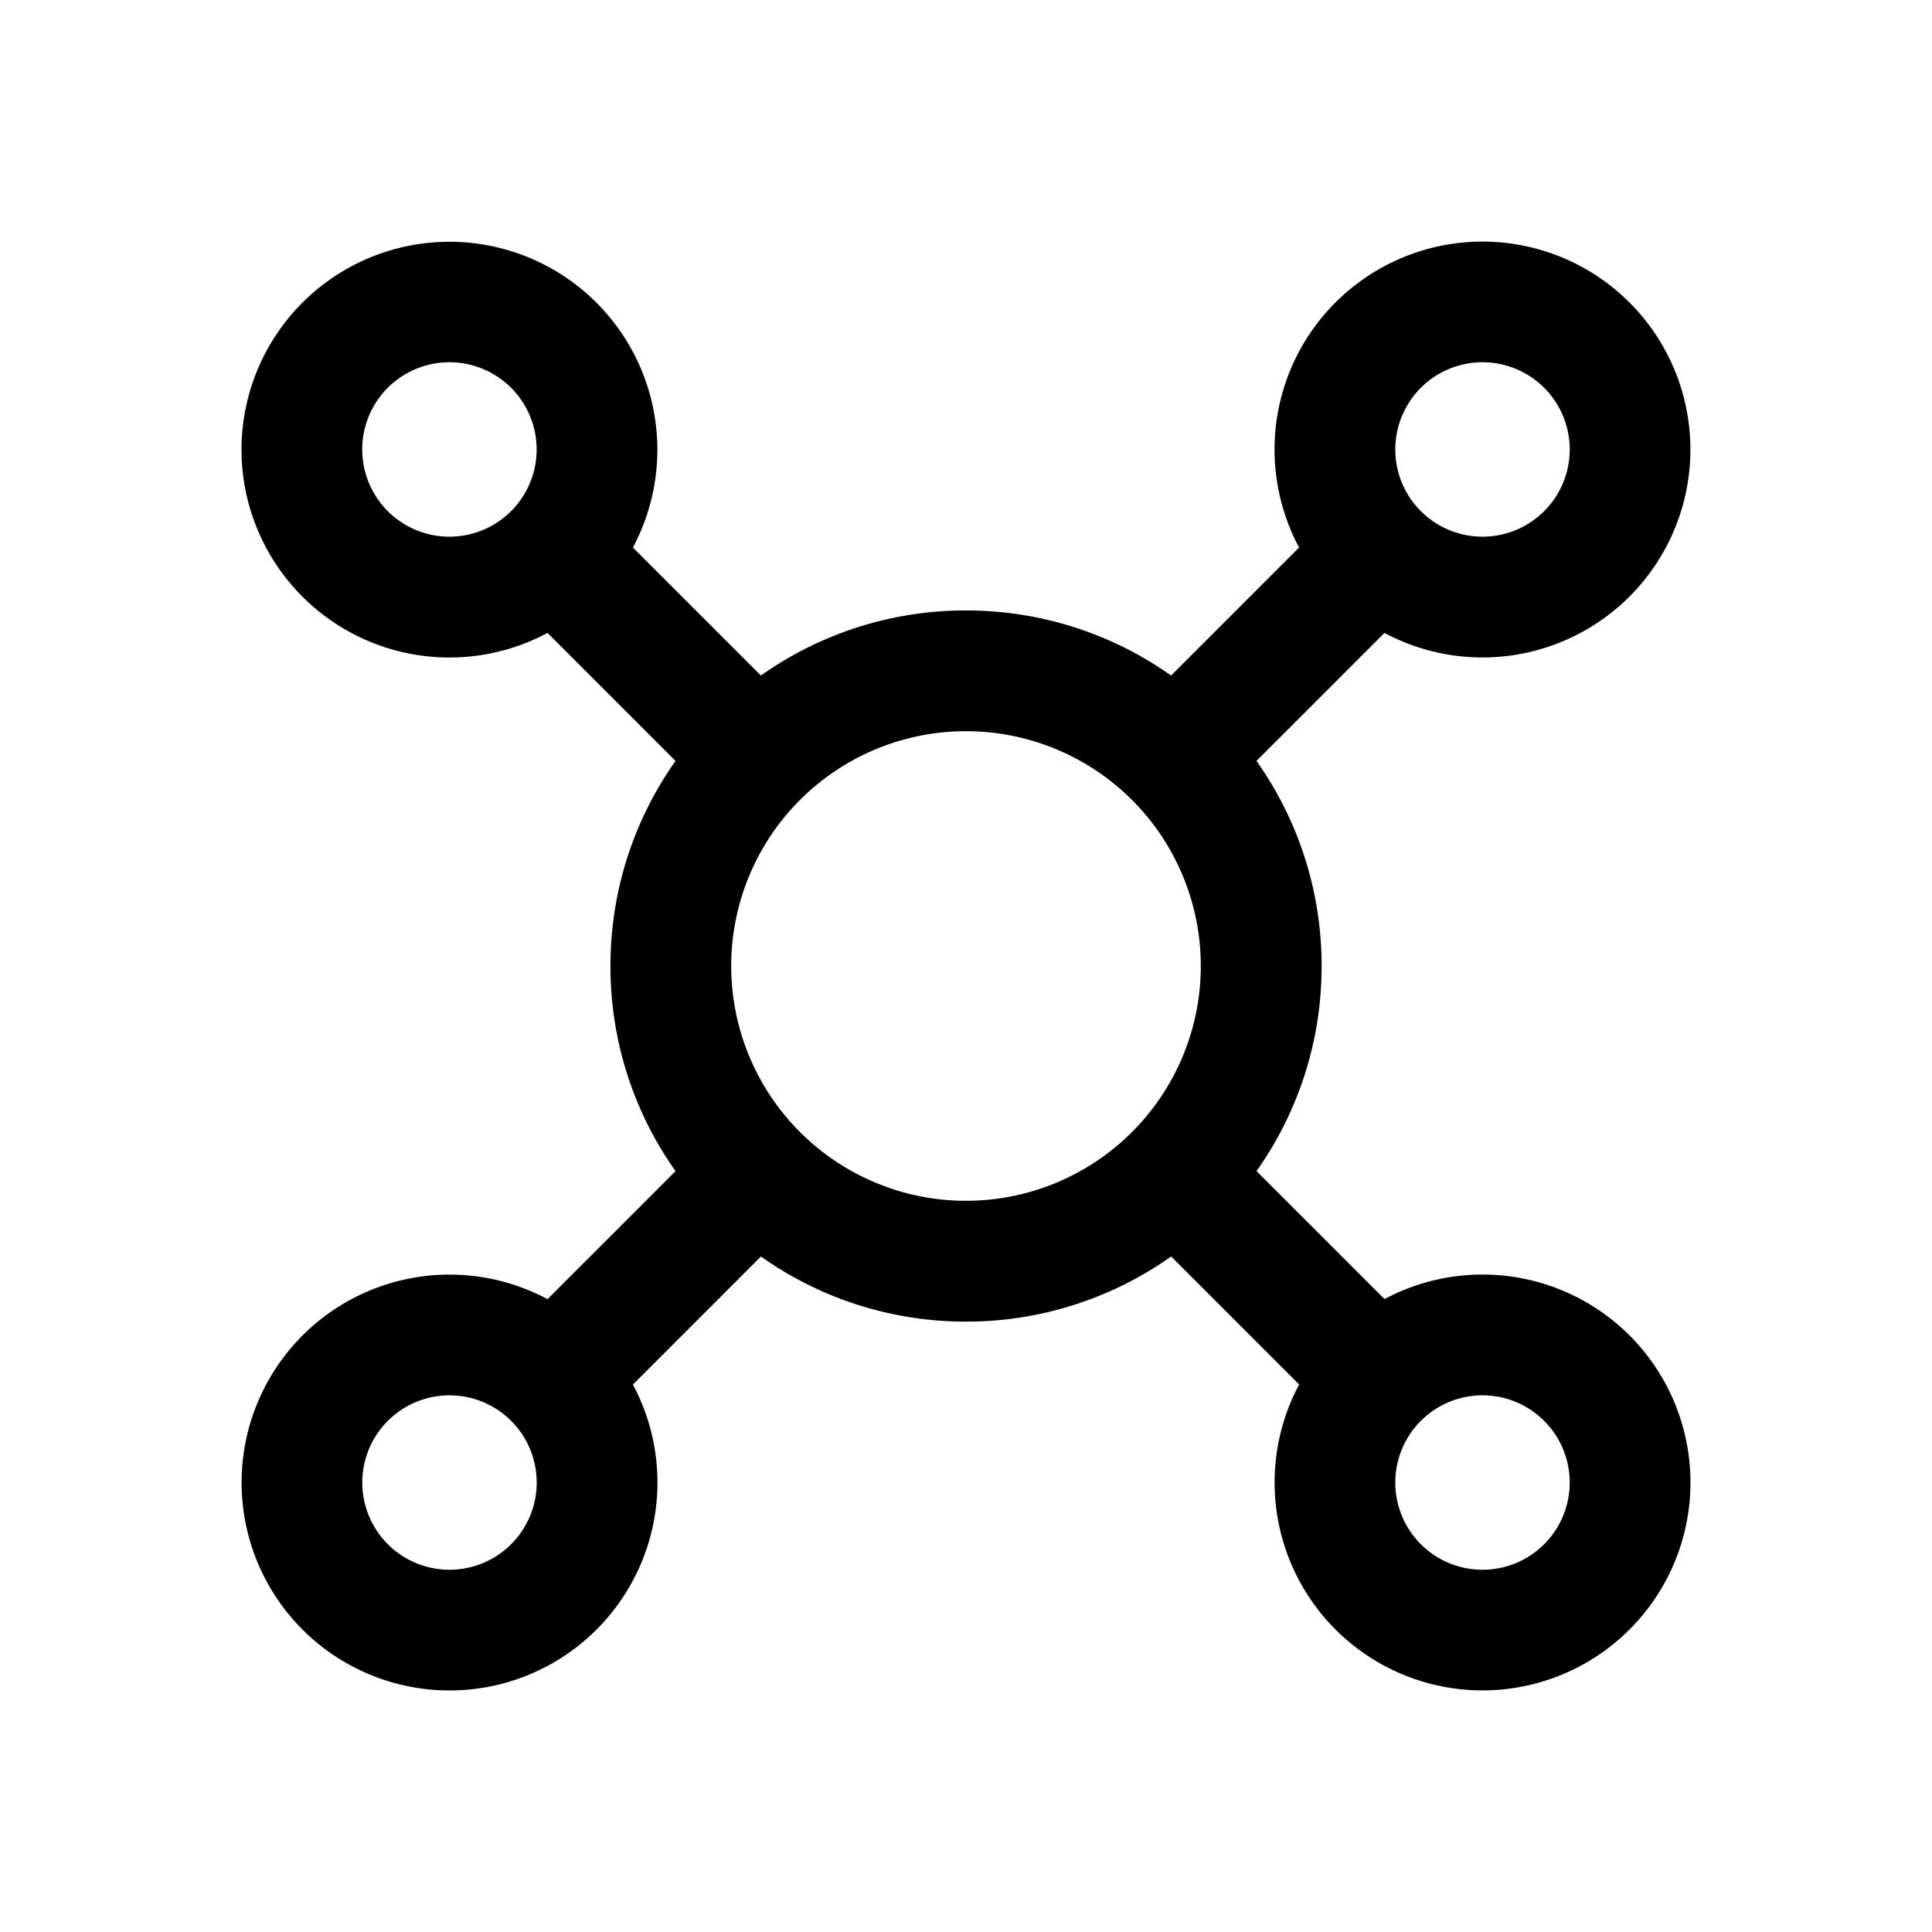 <svg xmlns="http://www.w3.org/2000/svg" width="32" height="32" fill="none" class="persona-icon" viewBox="0 0 32 32"><path fill="currentColor" fill-rule="evenodd" d="M4 7.445a3.444 3.444 0 1 1 6.483 1.624l2.12 2.12A5.86 5.86 0 0 1 16 10.111c1.265 0 2.437.399 3.397 1.078l2.12-2.12a3.444 3.444 0 1 1 1.414 1.414l-2.12 2.12A5.86 5.86 0 0 1 21.89 16a5.86 5.86 0 0 1-1.078 3.397l2.12 2.12a3.444 3.444 0 1 1-1.414 1.414l-2.12-2.12A5.86 5.86 0 0 1 16 21.89a5.86 5.86 0 0 1-3.397-1.078l-2.12 2.12a3.444 3.444 0 1 1-1.414-1.414l2.12-2.12A5.86 5.86 0 0 1 10.111 16c0-1.265.399-2.437 1.078-3.397l-2.12-2.12A3.444 3.444 0 0 1 4 7.445M7.444 6a1.444 1.444 0 1 0 0 2.889 1.444 1.444 0 0 0 0-2.889m17.111 0a1.444 1.444 0 1 0 0 2.889 1.444 1.444 0 0 0 0-2.889M16 12.111a3.889 3.889 0 1 0 0 7.778 3.889 3.889 0 0 0 0-7.778m-8.555 11a1.444 1.444 0 1 0 0 2.889 1.444 1.444 0 0 0 0-2.889m17.11 0a1.444 1.444 0 1 0 0 2.889 1.444 1.444 0 0 0 0-2.889" clip-rule="evenodd"/></svg>